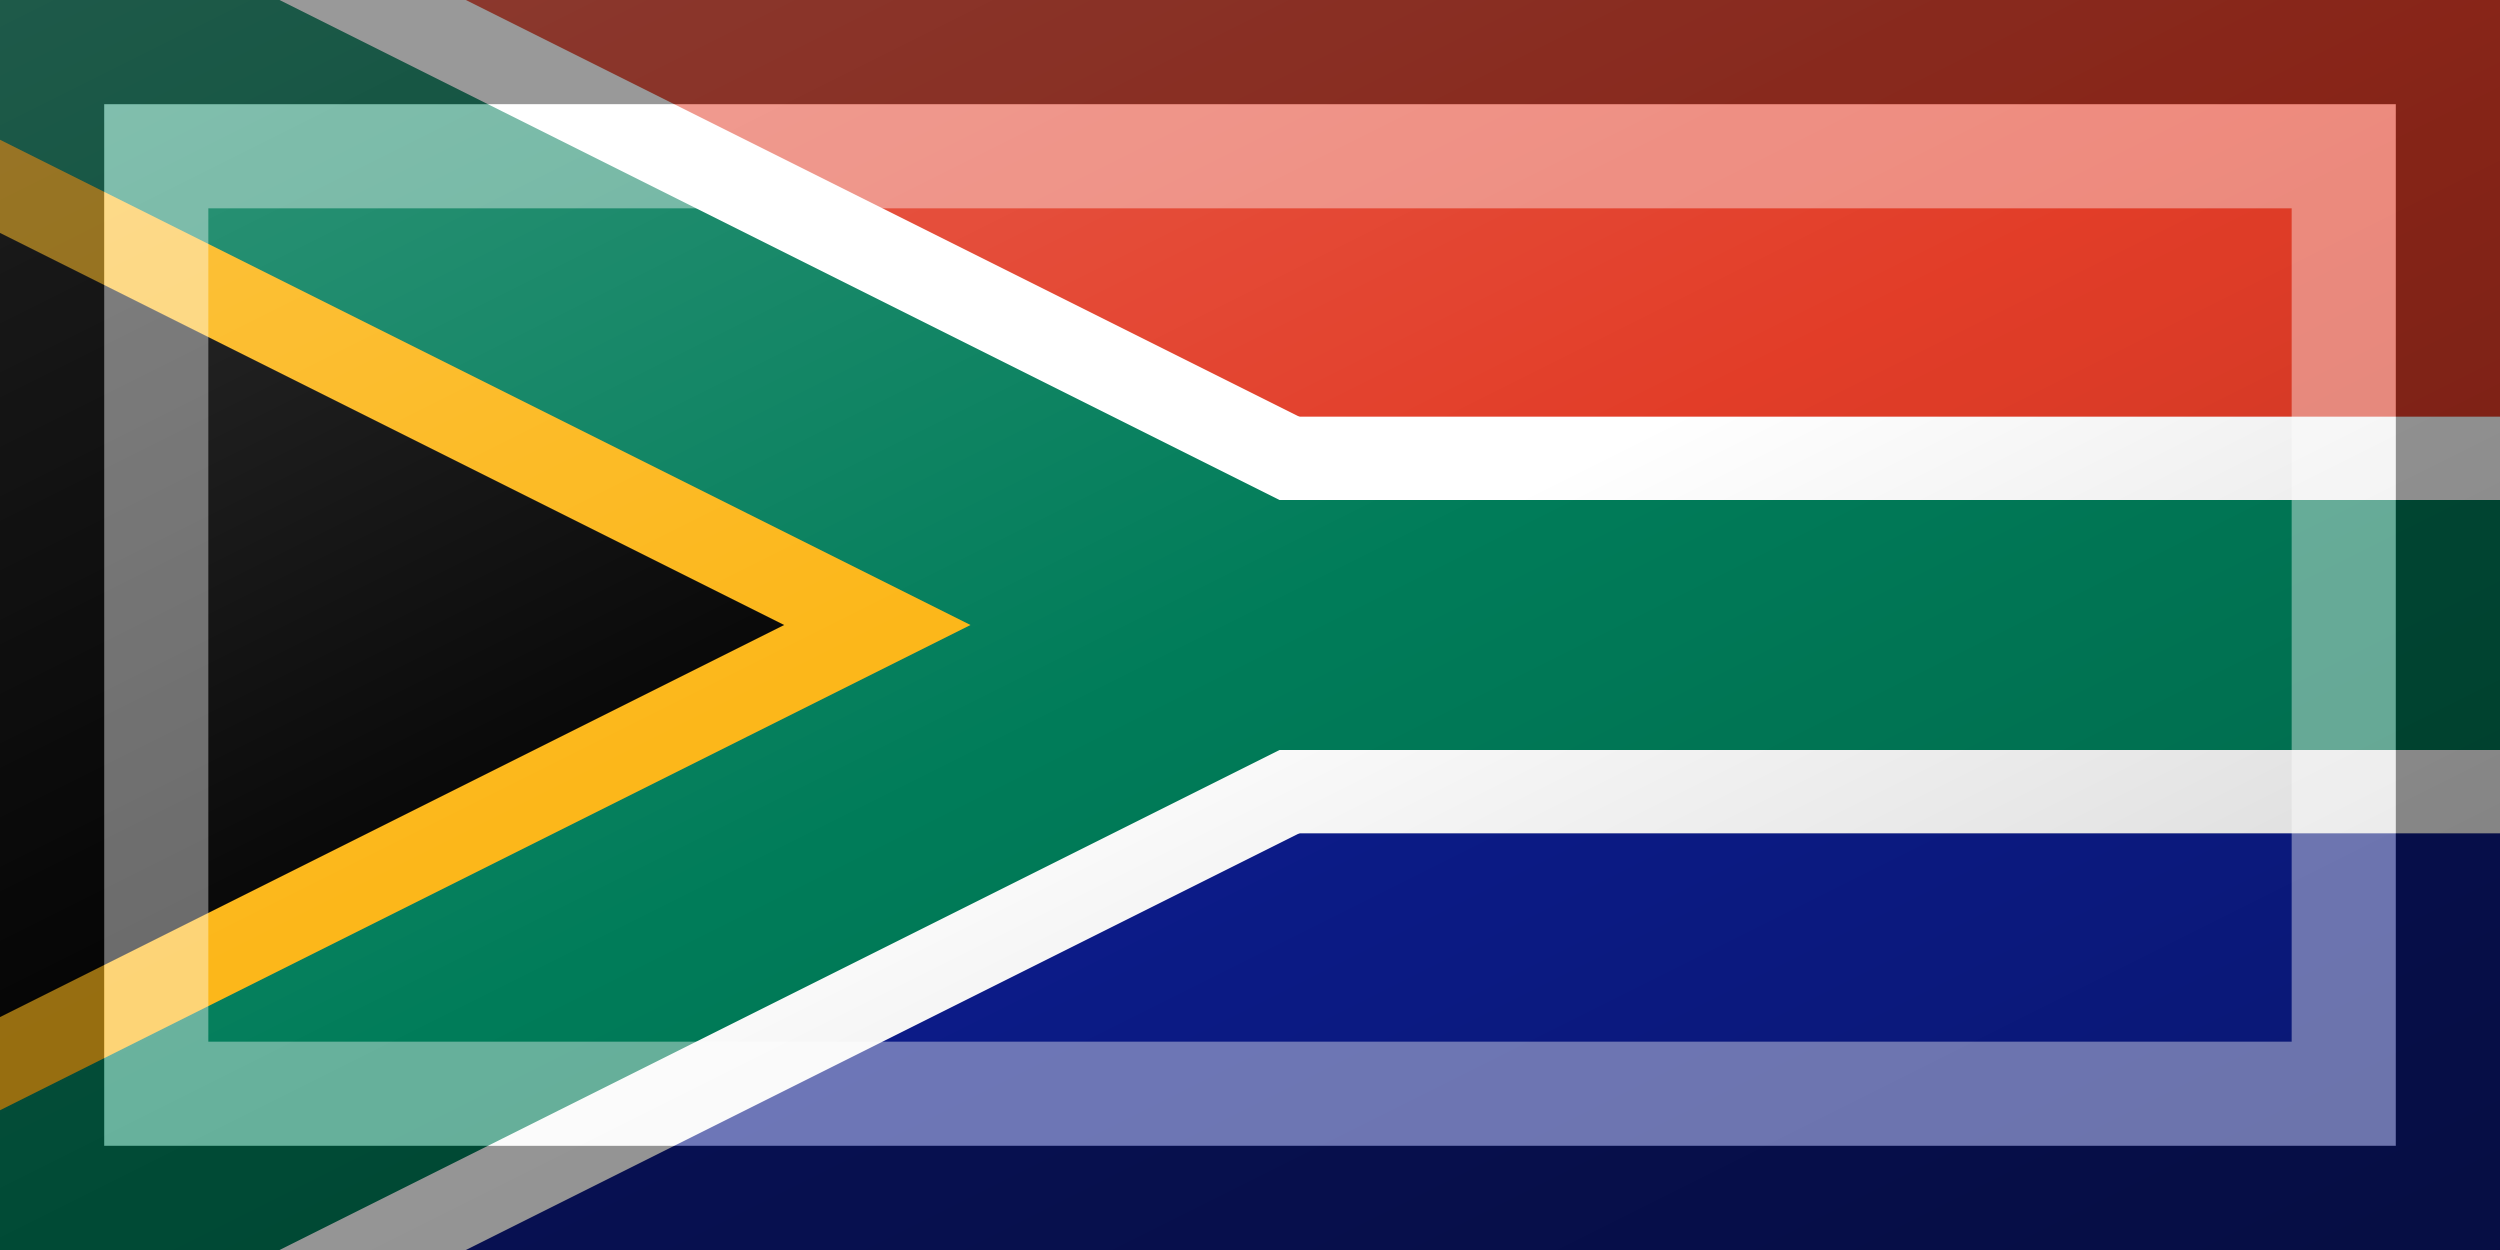 <?xml version="1.0"?>
<svg xmlns="http://www.w3.org/2000/svg" xmlns:xlink="http://www.w3.org/1999/xlink" version="1.1" width="720" height="360" viewBox="0 0 720 360">
<rect x="0" y="0" width="720" height="360" fill="#808080" stroke="none"/>
<!-- Generated by Kreative Vexillo v1.0 -->
<style>
.black{fill:rgb(0,0,0);}
.blue{fill:rgb(12,28,140);}
.gold{fill:rgb(252,181,20);}
.green{fill:rgb(0,124,89);}
.red{fill:rgb(226,61,40);}
.white{fill:rgb(255,255,255);}
</style>
<defs>
<clipPath id="clip0">
<path d="M 0 0 L 360 180 L 0 360 Z"/>
</clipPath>
<clipPath id="clip1">
<path d="M 0 0 L 720 0 L 720 360 L 0 360 L 360 180 Z"/>
</clipPath>
<clipPath id="clip2">
<rect x="0" y="0" width="720" height="360"/>
</clipPath>
<linearGradient id="glaze" x1="0%" y1="0%" x2="100%" y2="100%">
<stop offset="0%" stop-color="rgb(255,255,255)" stop-opacity="0.2"/>
<stop offset="49.999%" stop-color="rgb(255,255,255)" stop-opacity="0.0"/>
<stop offset="50.001%" stop-color="rgb(0,0,0)" stop-opacity="0.0"/>
<stop offset="100%" stop-color="rgb(0,0,0)" stop-opacity="0.2"/>
</linearGradient>
</defs>
<g>
<g>
<rect x="0" y="0" width="720" height="180" class="red"/>
<rect x="0" y="180" width="720" height="180" class="blue"/>
</g>
<path d="M 0 0 L 360 180 L 0 360 Z" class="black"/>
<g clip-path="url(#clip0)">
<path d="M -26.812 53.676 L 333.188 233.676 L 386.812 126.324 L 26.812 -53.676 L -26.812 53.676 Z" class="gold"/>
<path d="M 333.188 126.324 L -26.812 306.324 L 26.812 413.676 L 386.812 233.676 L 333.188 126.324 Z" class="gold"/>
</g>
<g clip-path="url(#clip1)">
<path d="M -26.812 53.676 L 333.188 233.676 L 386.812 126.324 L 26.812 -53.676 L -26.812 53.676 Z" class="white"/>
<path d="M 333.188 126.324 L -26.812 306.324 L 26.812 413.676 L 386.812 233.676 L 333.188 126.324 Z" class="white"/>
<path d="M 360 240 L 720 240 L 720 120 L 360 120 L 360 240 Z" class="white"/>
</g>
<g clip-path="url(#clip2)">
<path d="M -16.087 32.206 L 343.913 212.206 L 376.087 147.794 L 16.087 -32.206 L -16.087 32.206 Z" class="green"/>
<path d="M 343.913 147.794 L -16.087 327.794 L 16.087 392.206 L 376.087 212.206 L 343.913 147.794 Z" class="green"/>
<path d="M 360 216 L 720 216 L 720 144 L 360 144 L 360 216 Z" class="green"/>
</g>
</g>
<g>
<rect x="0" y="0" width="720" height="360" fill="url(#glaze)"/>
<path d="M 30 30 L 690 30 L 690 330 L 30 330 Z M 60 60 L 60 300 L 660 300 L 660 60 Z" fill="rgb(255,255,255)" opacity="0.4"/>
<path d="M 0 0 L 720 0 L 720 360 L 0 360 Z M 30 30 L 30 330 L 690 330 L 690 30 Z" fill="rgb(0,0,0)" opacity="0.4"/>
</g>
</svg>
